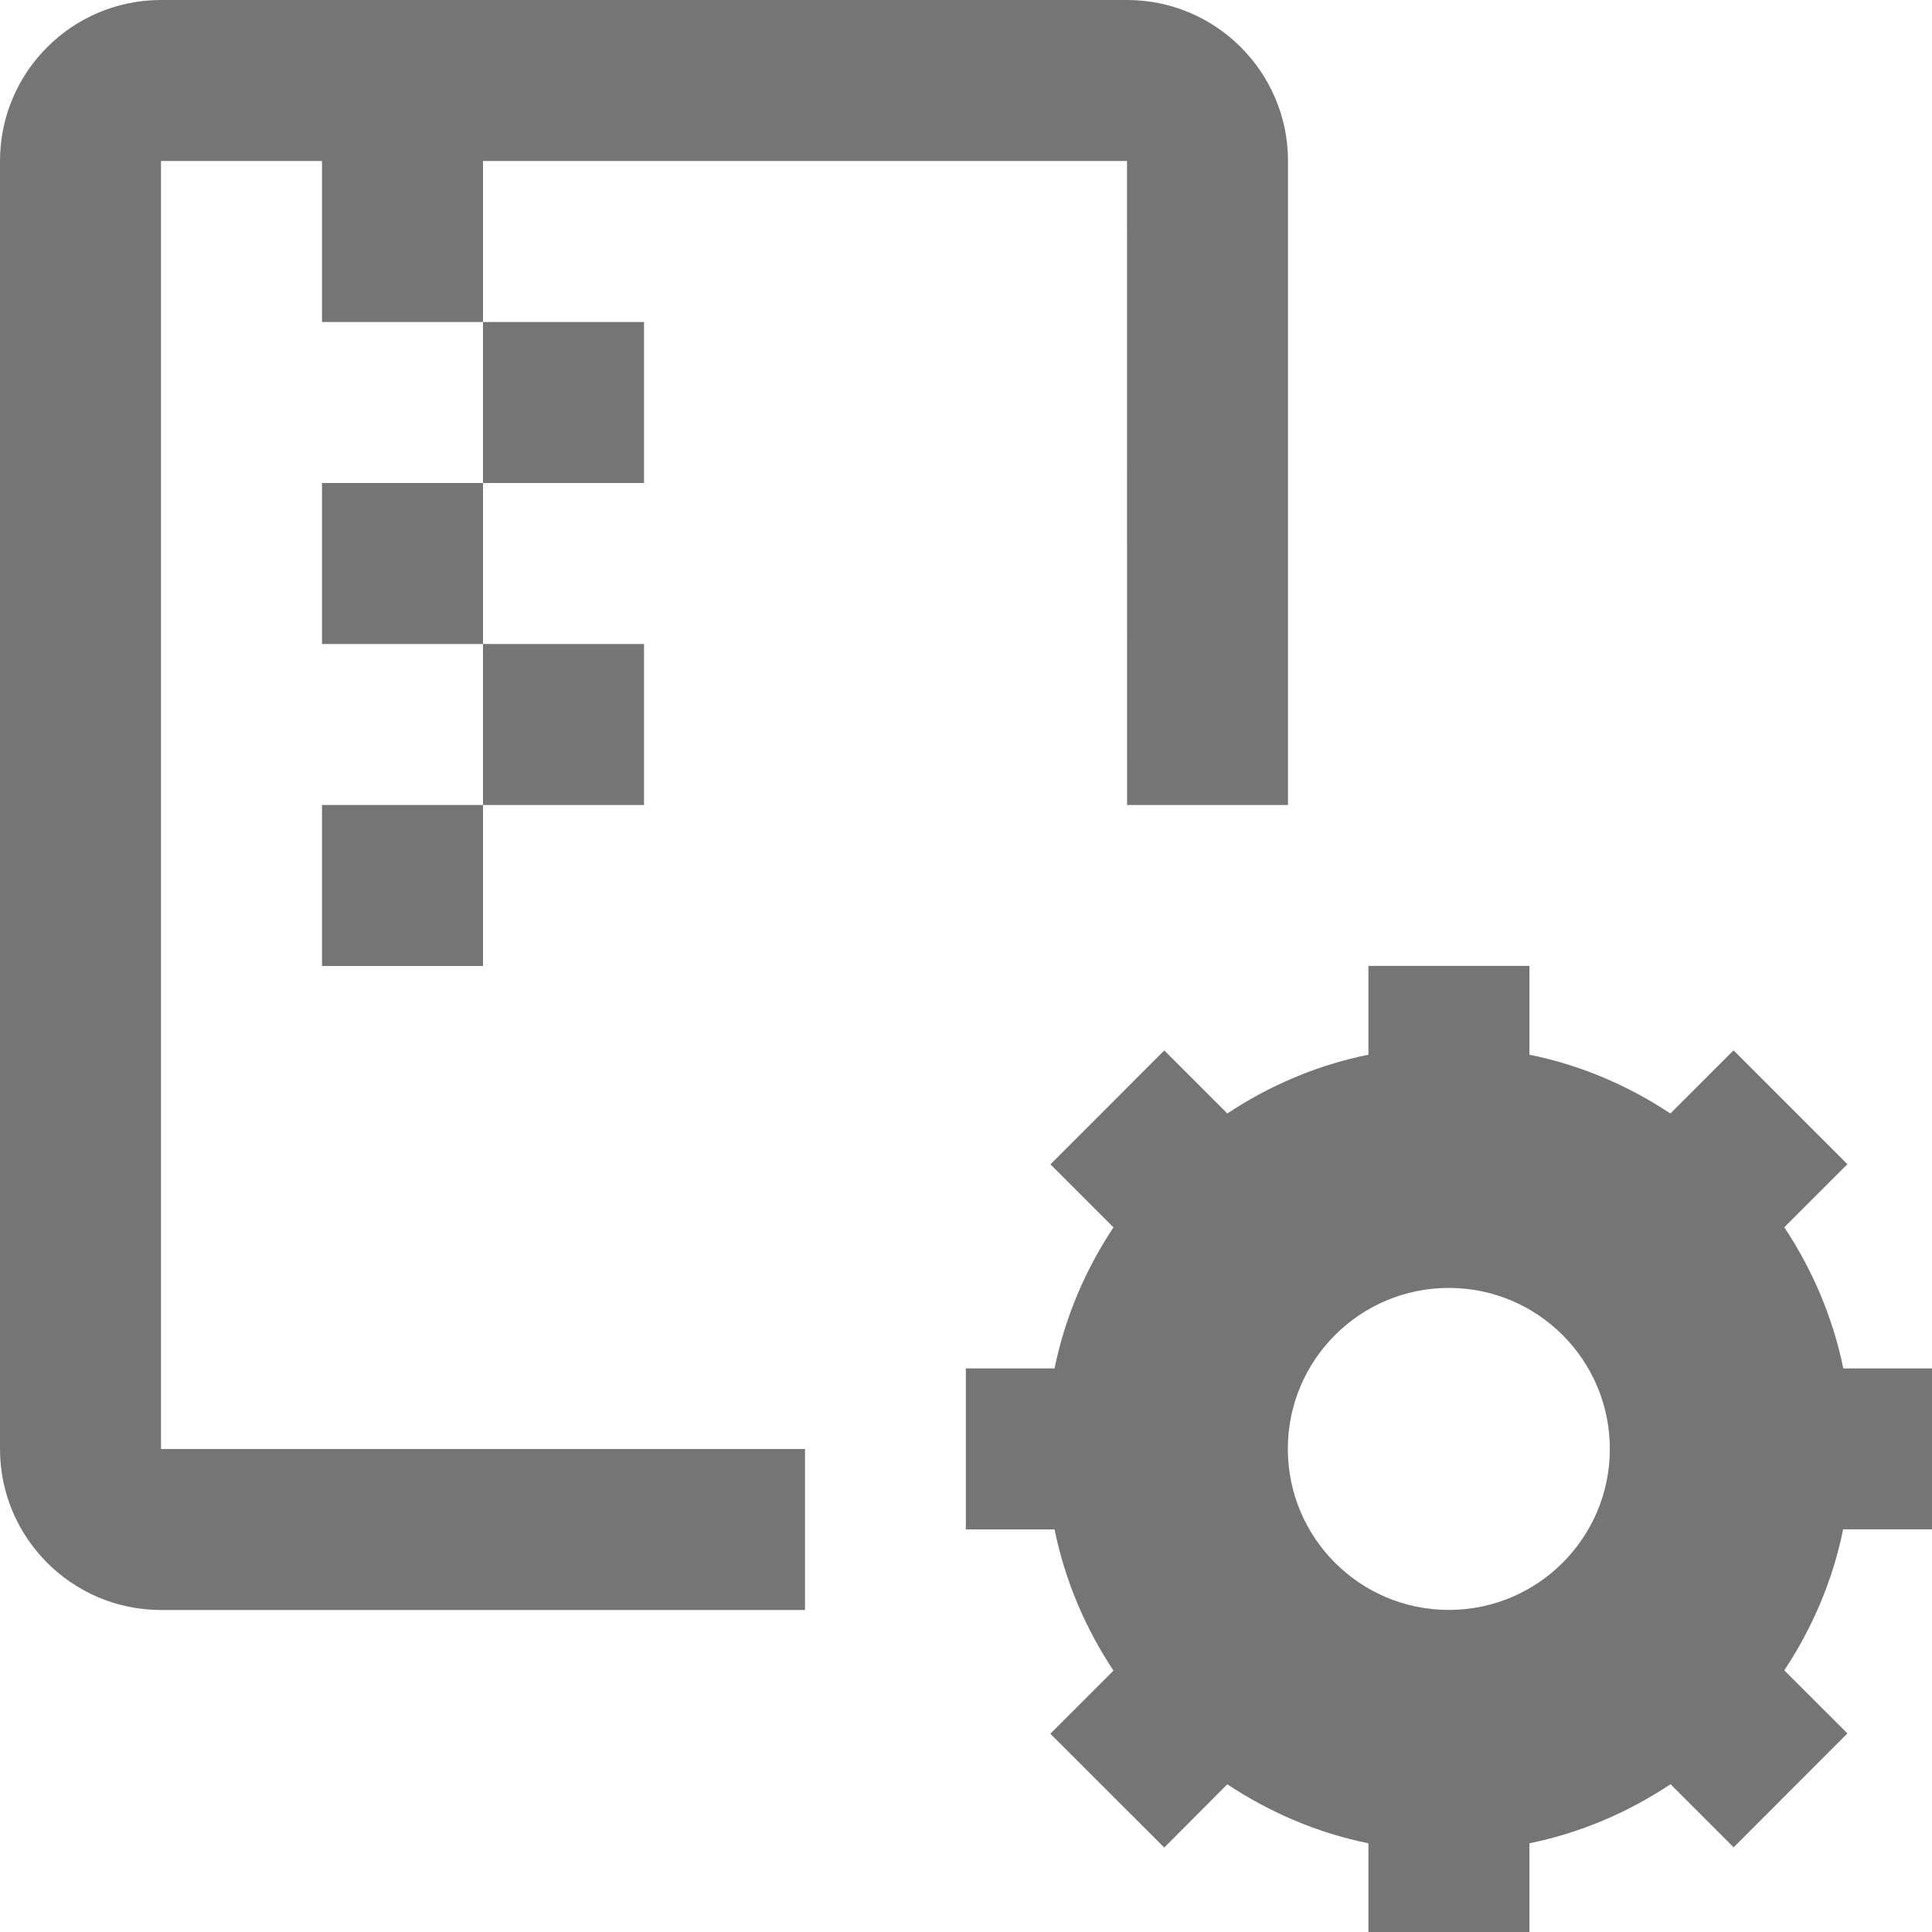 <?xml version="1.0" encoding="iso-8859-1"?>
<!-- Generator: Adobe Illustrator 16.0.0, SVG Export Plug-In . SVG Version: 6.00 Build 0)  -->
<!DOCTYPE svg PUBLIC "-//W3C//DTD SVG 1.1//EN" "http://www.w3.org/Graphics/SVG/1.1/DTD/svg11.dtd">
<svg version="1.1" xmlns="http://www.w3.org/2000/svg" xmlns:xlink="http://www.w3.org/1999/xlink" x="0px" y="0px" width="24px"
	 height="24px" viewBox="0 0 24 24" style="enable-background:new 0 0 24 24;" xml:space="preserve">
<g id="Frame_-_24px">
	<rect style="fill:none;" width="24" height="24"/>
</g>
<g id="Line_Icons">
	<g>
		<rect x="6" y="4" style="fill:#757575;" width="2" height="2"/>
		<rect x="4" y="6" style="fill:#757575;" width="2" height="2"/>
		<rect x="6" y="8" style="fill:#757575;" width="2" height="2"/>
		<rect x="4" y="10" style="fill:#757575;" width="2" height="2"/>
		<path style="fill:#757575;" d="M2,2h2v2h2V2h8l0.001,8H16V2c0-1.104-0.897-2-2-2H2C0.897,0,0,0.896,0,2v16c0,1.103,0.897,2,2,2h8
			v-2H2V2z"/>
		<path style="fill:#757575;" d="M24,18.999v-2h-1.102c-0.13-0.637-0.385-1.229-0.733-1.753l0.784-0.784l-1.414-1.414l-0.785,0.784
			c-0.524-0.347-1.115-0.602-1.751-0.73v-1.103h-2v1.103c-0.637,0.128-1.229,0.383-1.753,0.73l-0.783-0.783l-1.414,1.415
			l0.783,0.783c-0.348,0.524-0.602,1.115-0.732,1.752h-1.102v2H13.1c0.13,0.638,0.384,1.229,0.732,1.754l-0.784,0.784l1.415,1.414
			l0.783-0.786c0.525,0.348,1.116,0.604,1.753,0.733V24h2v-1.102c0.637-0.13,1.229-0.385,1.753-0.734l0.784,0.784l1.413-1.415
			l-0.784-0.783c0.347-0.524,0.602-1.115,0.731-1.752H24z M17.998,19.999c-1.105,0-2-0.896-2-2s0.895-2,2-2c1.104,0,2,0.896,2,2
			S19.102,19.999,17.998,19.999z"/>
	</g>
</g>
</svg>
